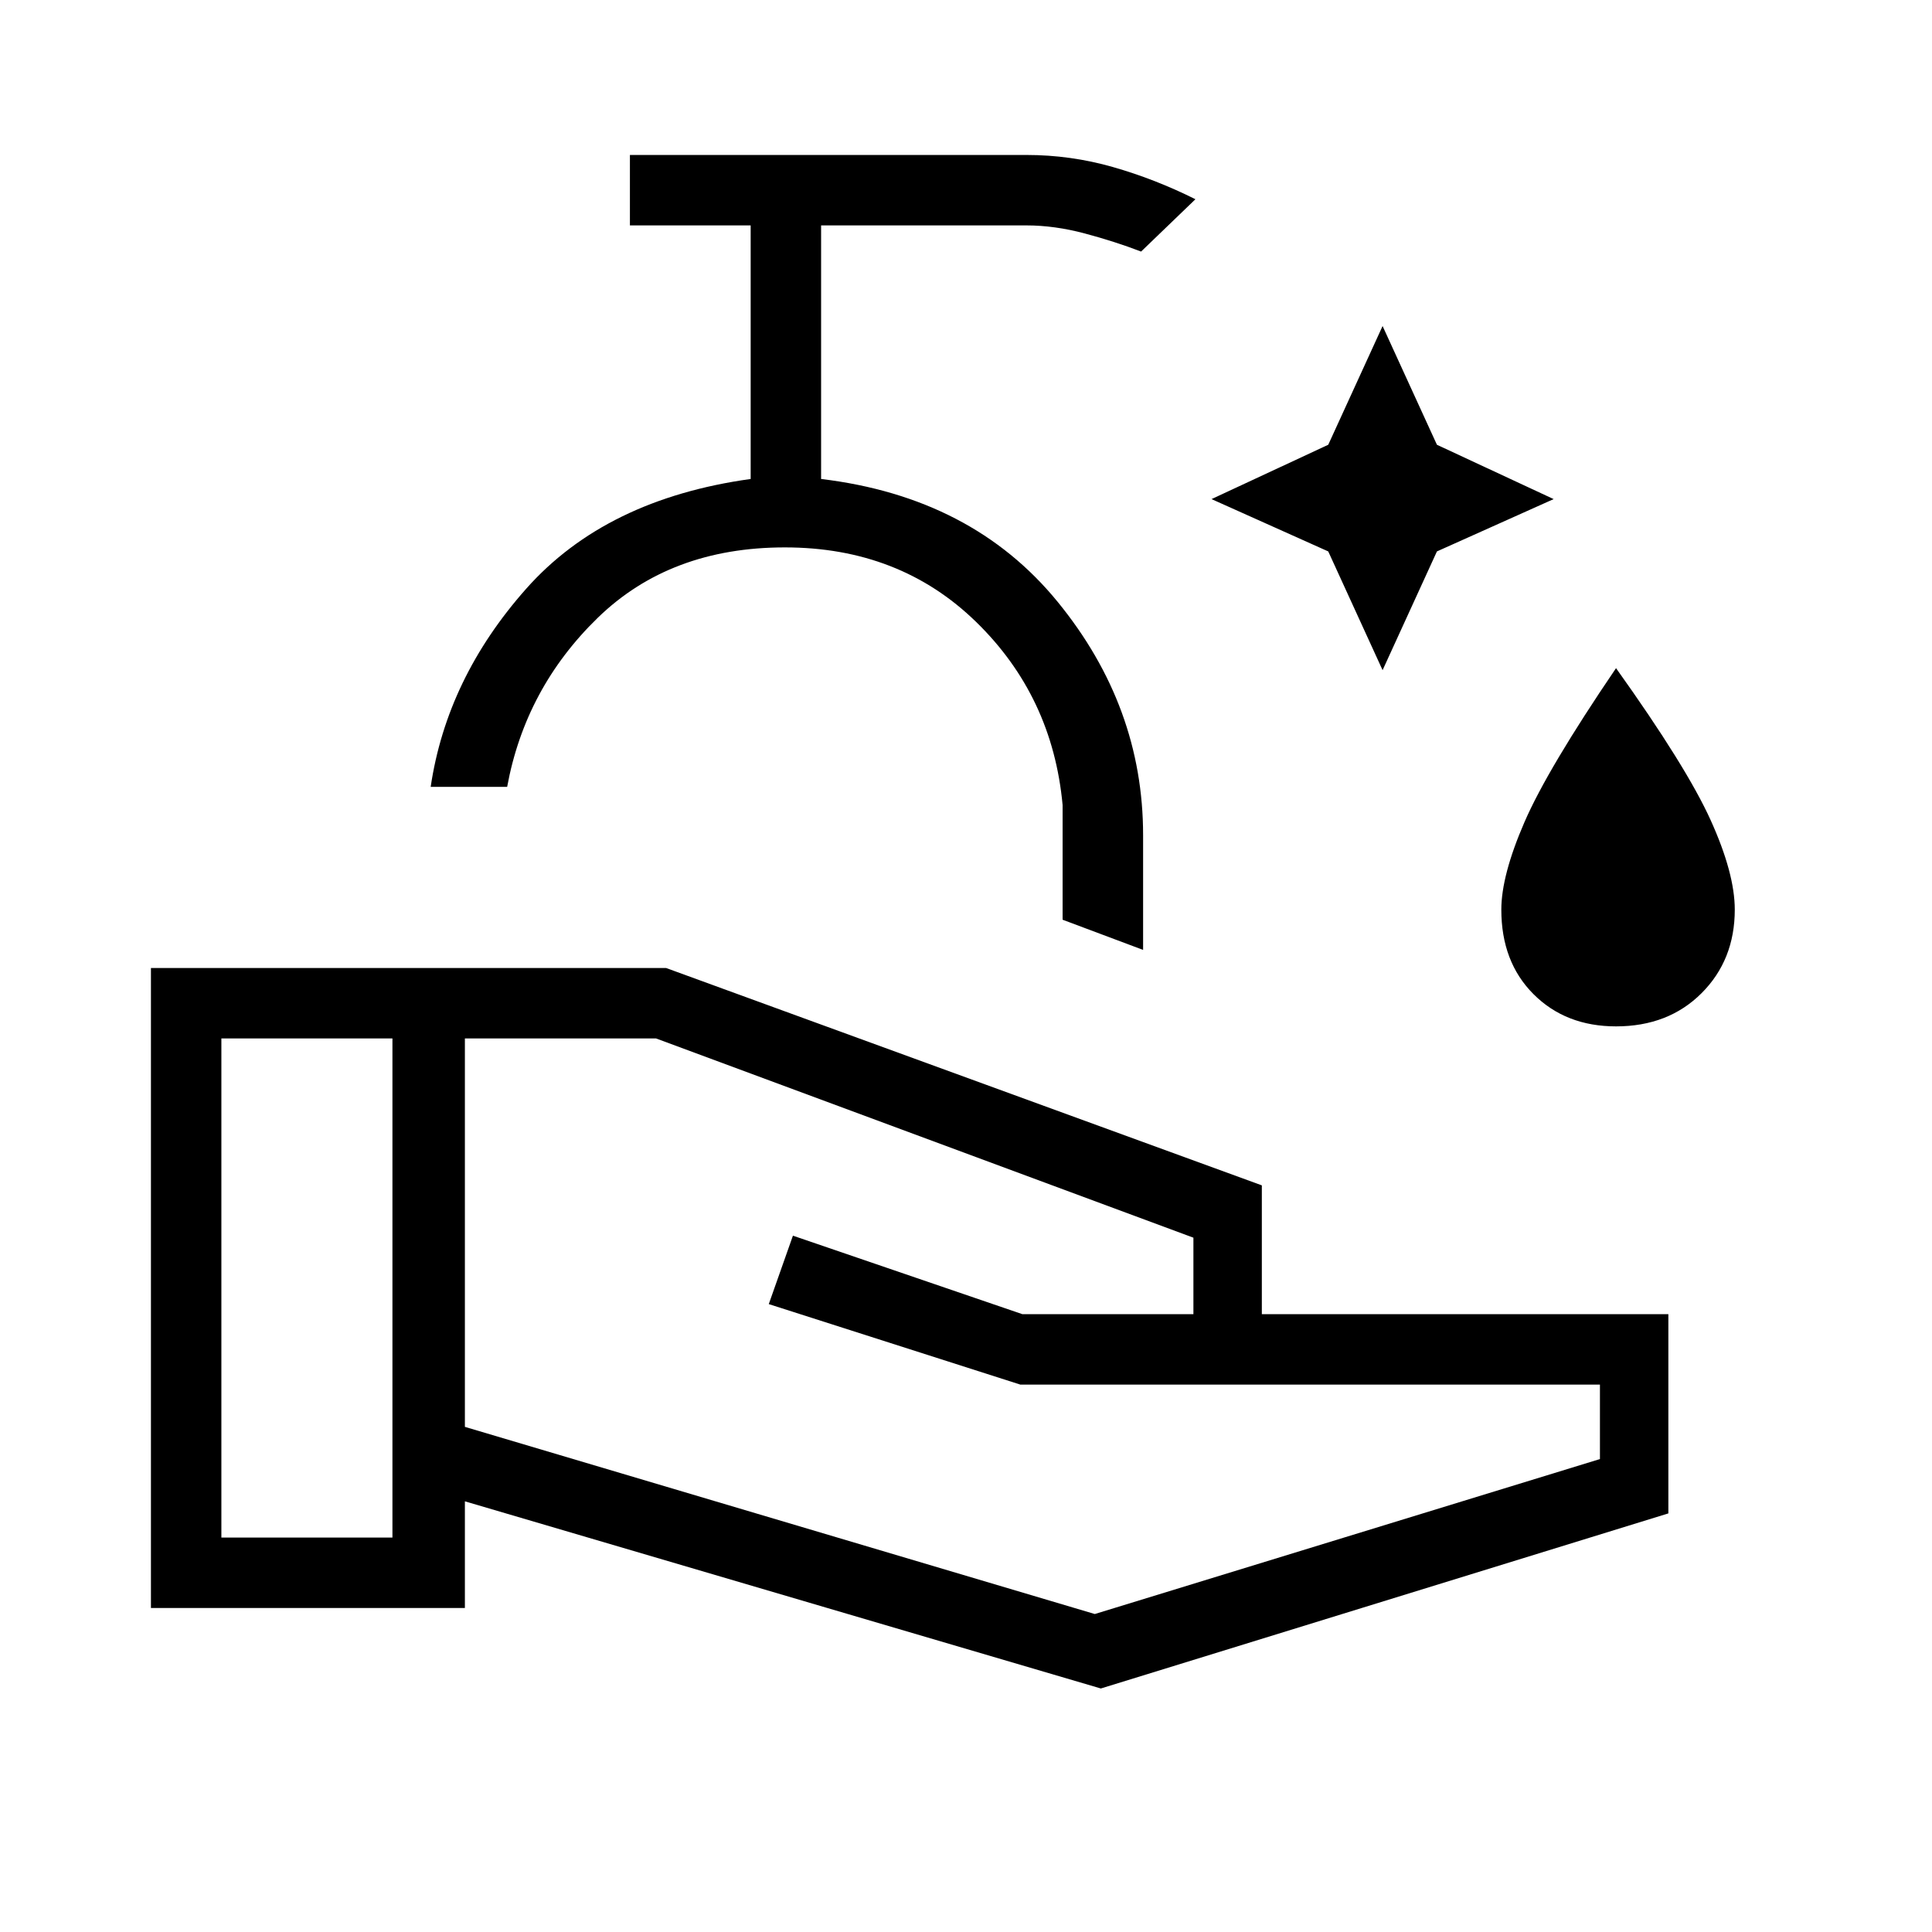 <svg xmlns="http://www.w3.org/2000/svg" height="48" width="48"><path d="M34.35 16.65 33 13.7 30.1 12.4 33 11.05 34.35 8.1 35.7 11.05 38.6 12.4 35.7 13.7ZM40.15 25.5Q38.9 25.5 38.1 24.7Q37.3 23.9 37.3 22.6Q37.3 21.75 37.875 20.425Q38.45 19.1 40.15 16.6Q41.9 19.05 42.5 20.375Q43.1 21.7 43.1 22.6Q43.1 23.85 42.275 24.675Q41.45 25.5 40.15 25.5ZM28.4 23.6 26.4 22.85V20Q26.15 17.3 24.25 15.45Q22.35 13.6 19.5 13.6Q16.65 13.6 14.85 15.35Q13.05 17.1 12.6 19.55H10.7Q11.1 16.85 13.075 14.625Q15.05 12.4 18.65 11.9V5.6H15.65V3.85H25.5Q26.6 3.85 27.65 4.15Q28.7 4.45 29.7 4.95L28.35 6.25Q27.7 6 26.95 5.8Q26.2 5.6 25.5 5.6H20.4V11.9Q24.15 12.35 26.275 14.95Q28.4 17.55 28.4 20.75ZM27.35 41.95 11.55 37.3V39.95H3.75V24.05H16.55L31.35 29.45V32.65H41.45V37.6ZM5.5 38.2H9.75V25.8H5.5ZM27.2 40.1 39.75 36.25V34.4H25.35L19.1 32.4L19.7 30.7L25.4 32.65H29.65V30.75L16.3 25.8H11.55V35.45ZM17.8 19.55Q17.8 19.55 17.8 19.55Q17.8 19.55 17.8 19.55Q17.8 19.55 17.8 19.55Q17.8 19.55 17.8 19.55Z"/></svg>